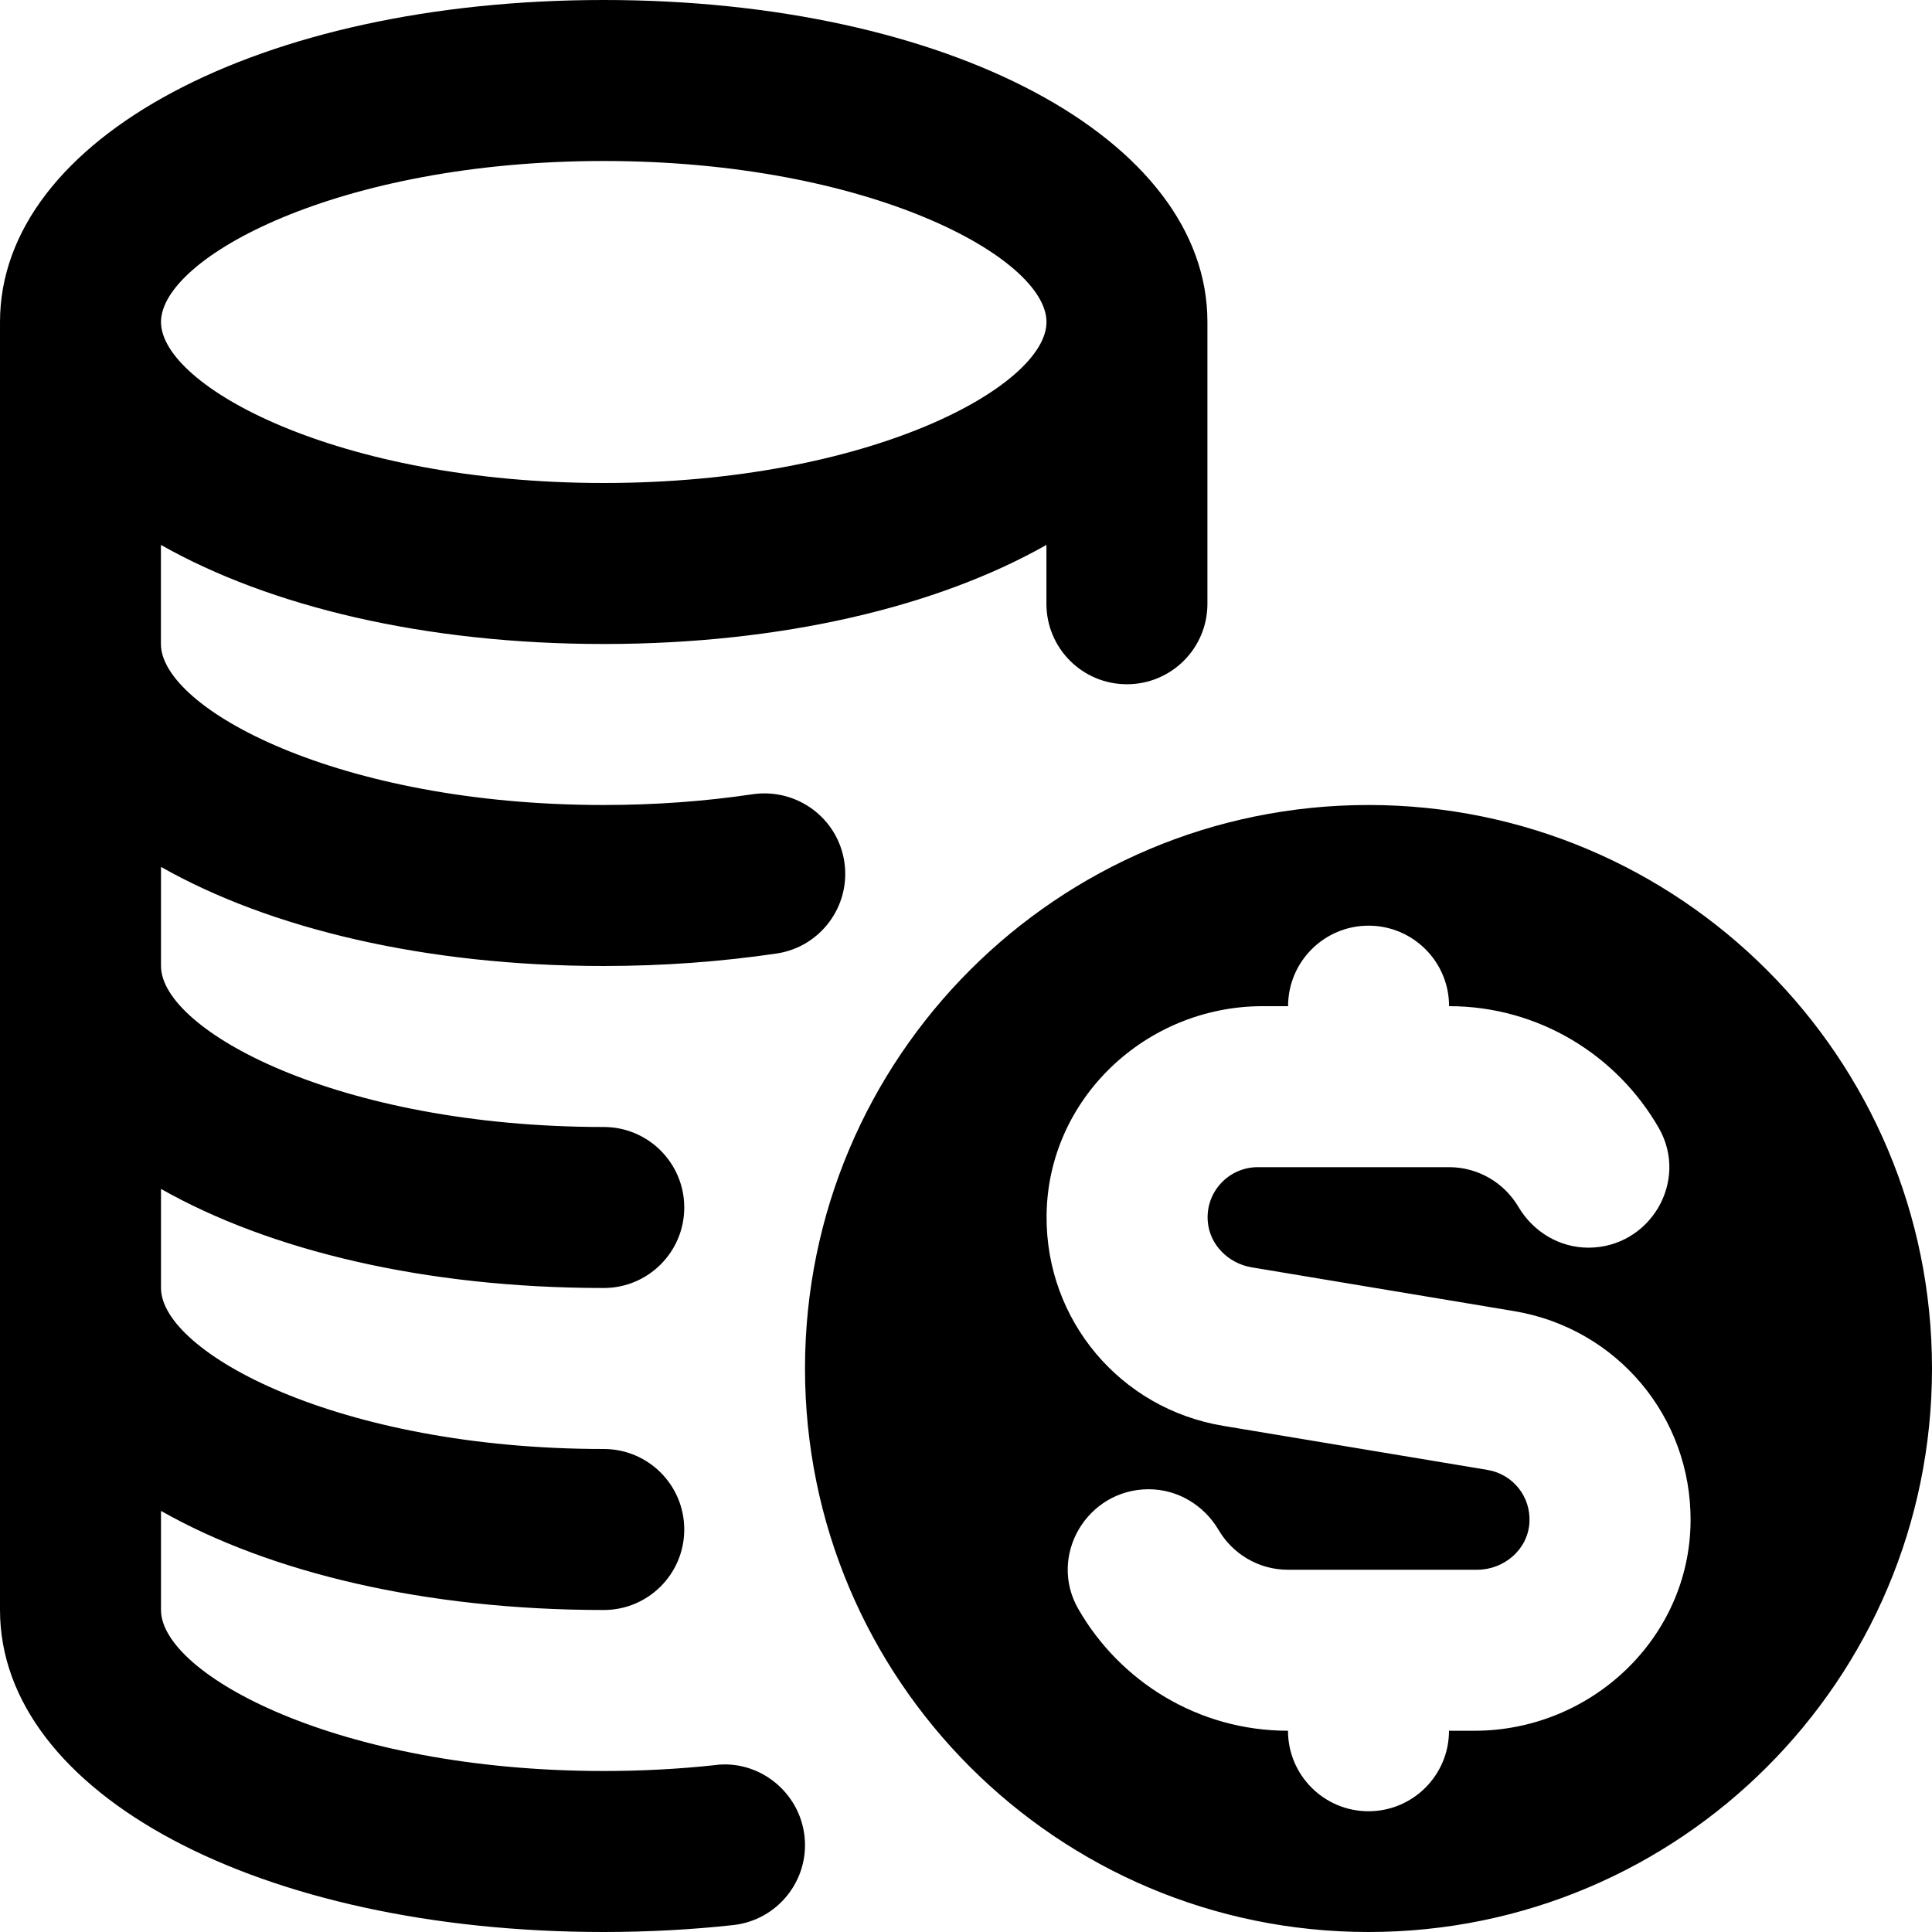 <svg id="Layer_1" viewBox="0 0 24 24" xmlns="http://www.w3.org/2000/svg" data-name="Layer 1"><path d="m8.891 21.926c-.449.049-.917.074-1.391.074-3.306 0-5.5-1.204-5.5-2v-1.231c1.349.765 3.28 1.231 5.5 1.231.552 0 1-.447 1-1s-.448-1-1-1c-3.306 0-5.5-1.204-5.5-2v-1.231c1.349.765 3.28 1.231 5.5 1.231.552 0 1-.447 1-1s-.448-1-1-1c-3.306 0-5.5-1.204-5.5-2v-1.231c1.349.765 3.28 1.231 5.5 1.231.732 0 1.454-.053 2.147-.155.546-.081.923-.59.842-1.137-.082-.547-.591-.92-1.137-.842-.596.089-1.219.134-1.853.134-3.306 0-5.5-1.204-5.5-2v-1.231c1.349.765 3.28 1.231 5.5 1.231s4.151-.466 5.5-1.231v.731c0 .553.447 1 1 1s1-.447 1-1v-3.5c.001-2.28-3.223-4-7.499-4s-7.5 1.72-7.5 4v16c0 2.28 3.224 4 7.5 4 .546 0 1.088-.029 1.609-.086.549-.061.945-.554.885-1.103-.061-.55-.562-.95-1.103-.886zm-1.391-19.926c3.306 0 5.5 1.204 5.5 2s-2.194 2-5.5 2-5.5-1.204-5.5-2 2.194-2 5.5-2zm9.5 8c-3.866 0-7 3.134-7 7s3.134 7 7 7 7-3.134 7-7-3.134-7-7-7zm1.315 11.5h-.315c0 .552-.448 1-1 1s-1-.448-1-1c-1.113 0-2.087-.61-2.605-1.513-.38-.662.11-1.487.874-1.487.359 0 .686.196.869.506.174.296.495.494.862.494h2.35c.334 0 .629-.251.649-.585.02-.324-.206-.602-.52-.655l-3.286-.548c-1.277-.213-2.203-1.312-2.192-2.61.011-1.451 1.234-2.603 2.685-2.603h.315c0-.552.448-1 1-1s1 .448 1 1c1.113 0 2.087.61 2.605 1.513.38.662-.11 1.487-.874 1.487-.359 0-.686-.196-.869-.506-.174-.295-.495-.494-.862-.494h-2.376c-.36 0-.649.305-.622.67.021.292.255.525.544.574l3.261.544c1.277.213 2.203 1.312 2.193 2.61-.011 1.451-1.234 2.603-2.685 2.603z"/></svg>